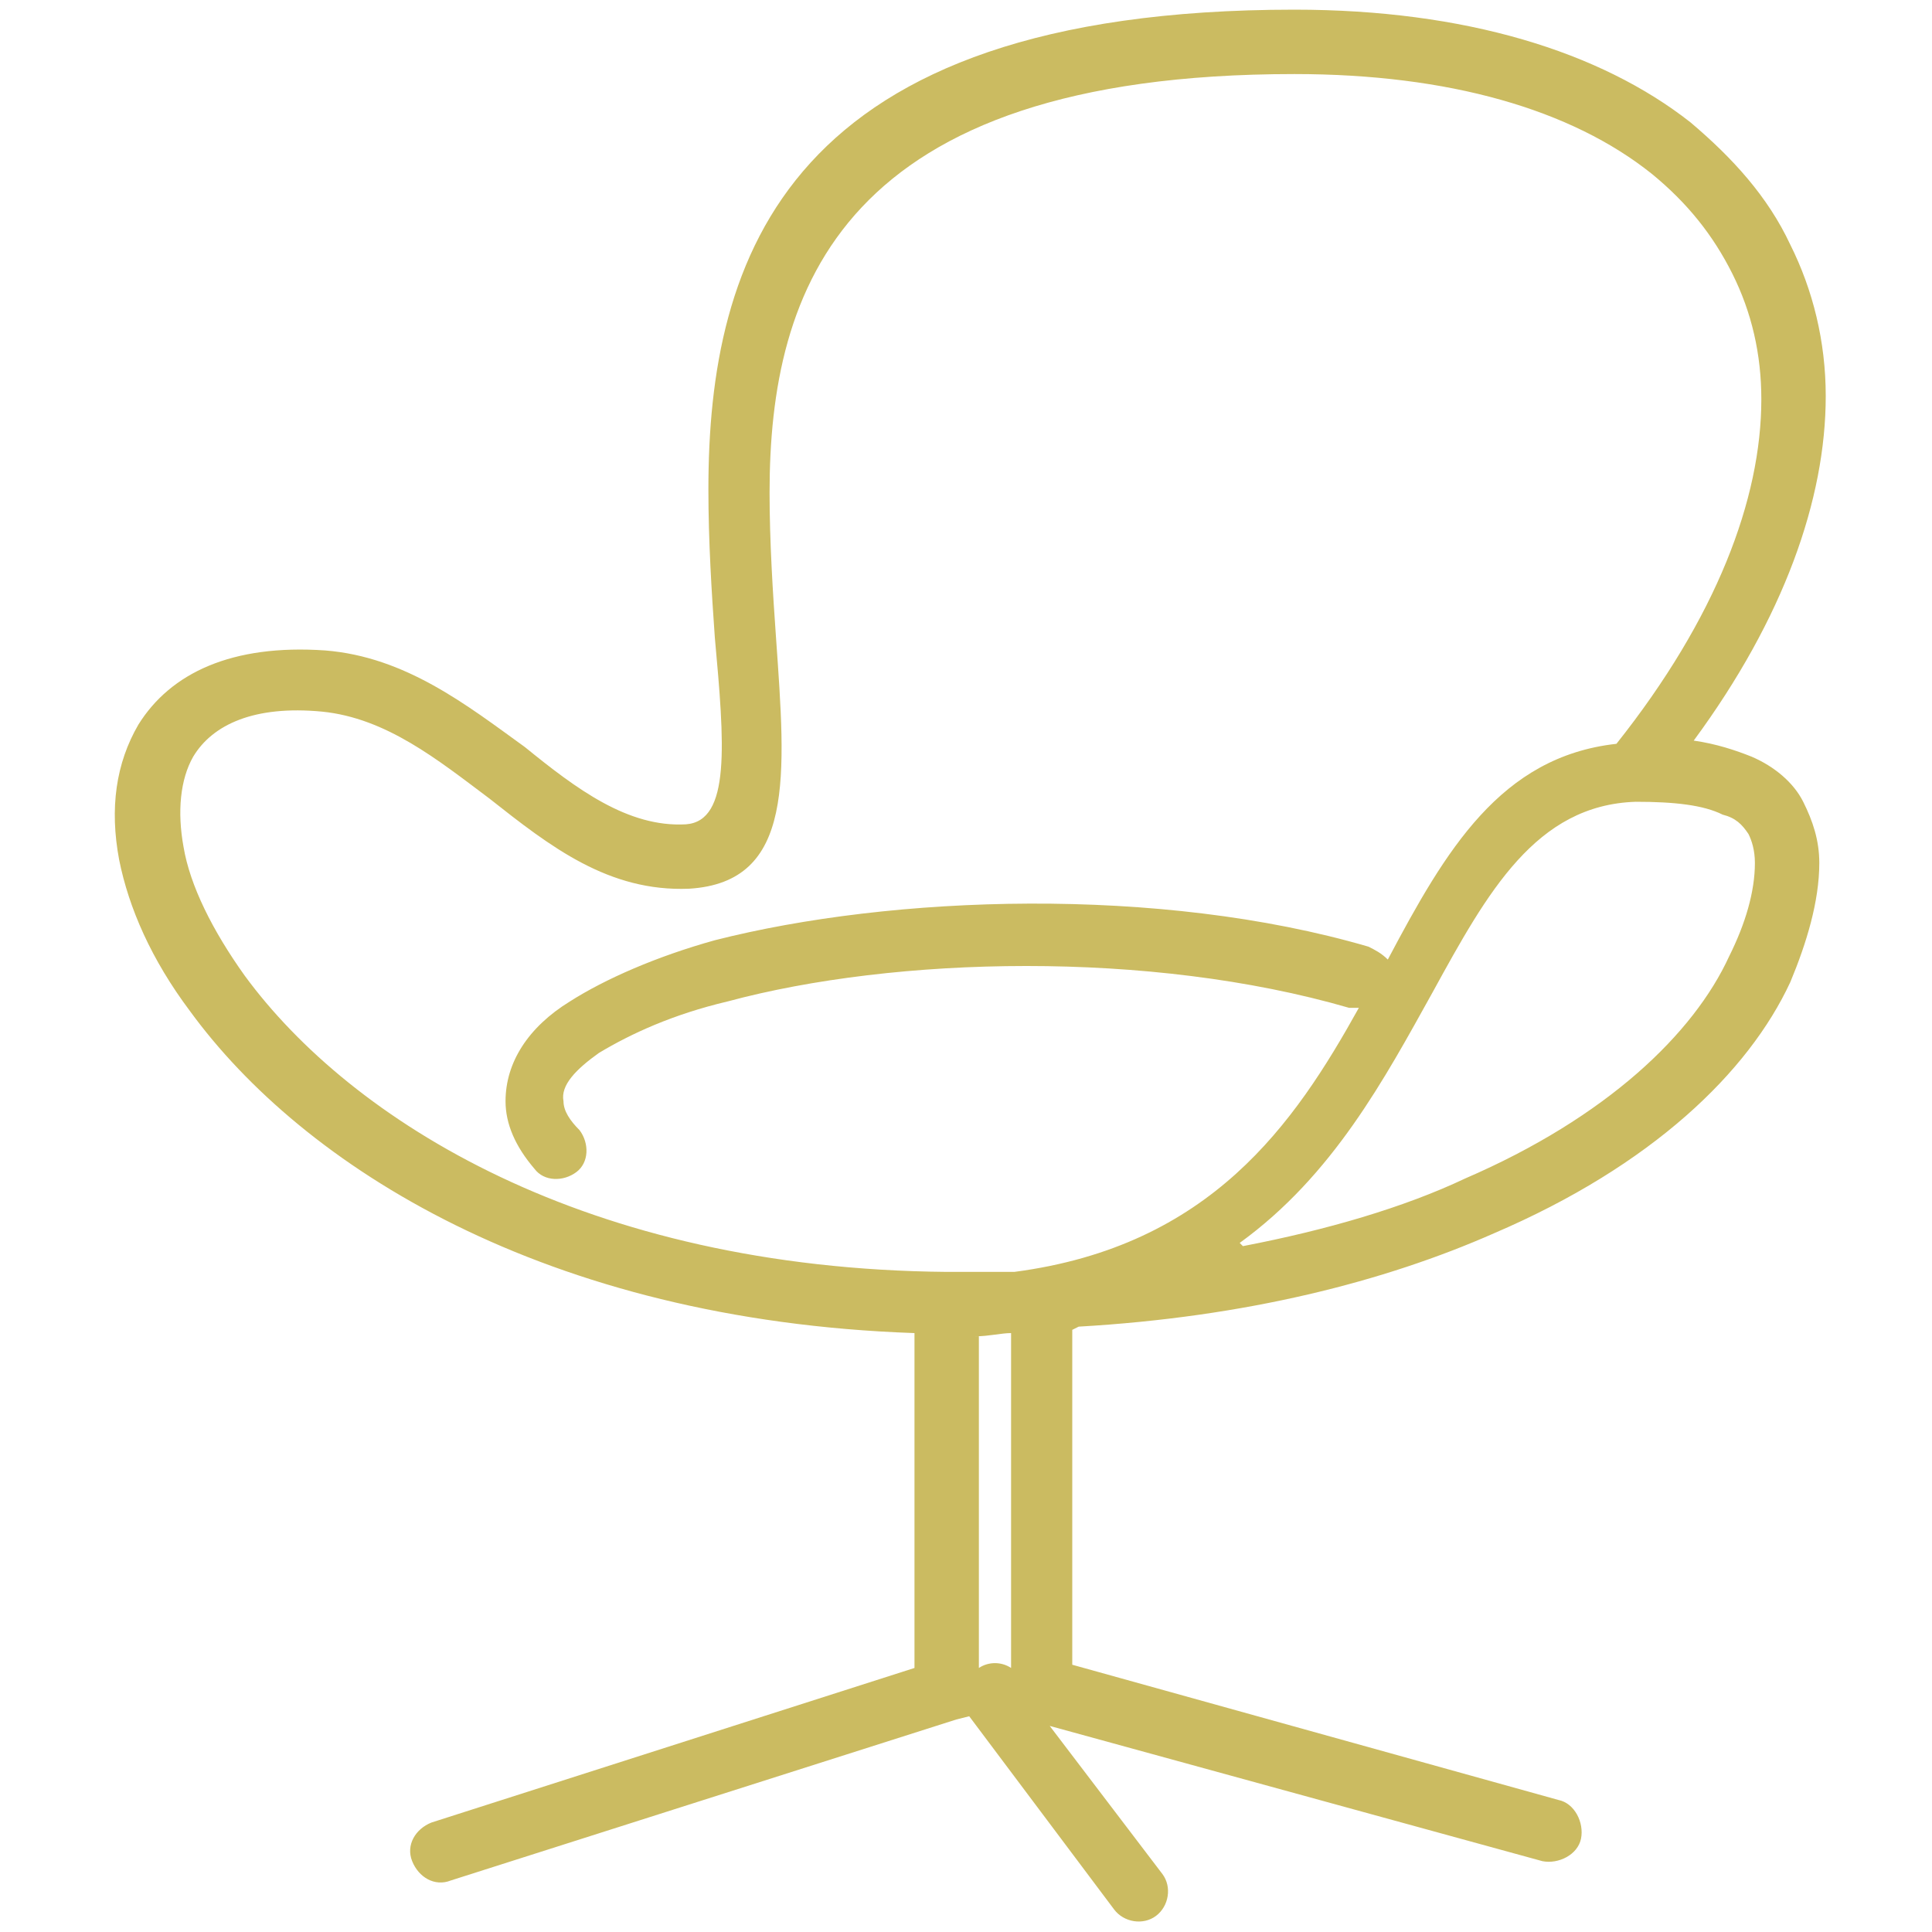 <?xml version="1.0" encoding="UTF-8"?>
<!DOCTYPE svg PUBLIC "-//W3C//DTD SVG 1.1//EN" "http://www.w3.org/Graphics/SVG/1.1/DTD/svg11.dtd">
<!-- Creator: CorelDRAW X6 -->
<svg xmlns="http://www.w3.org/2000/svg" xml:space="preserve" width="600px" height="600px" version="1.1" style="shape-rendering:geometricPrecision; text-rendering:geometricPrecision; image-rendering:optimizeQuality; fill-rule:evenodd; clip-rule:evenodd"
viewBox="0 0 600 600"
 xmlns:xlink="http://www.w3.org/1999/xlink">
 <defs>
  <style type="text/css">
   <![CDATA[
    .fil0 {fill:#CBBB61;fill-rule:nonzero}
   ]]>
  </style>
 </defs>
 <g id="Слой_x0020_1">
  <path class="fil0" d="M333 413l0 104 151 42c5,1 8,7 7,12 -1,5 -7,8 -12,7l-153 -42 35 46c3,4 2,10 -2,13 -4,3 -10,2 -13,-2l-45 -60 -4 1 -157 50c-5,2 -10,-1 -12,-6 -2,-5 1,-10 6,-12l150 -48 0 -104c-115,-4 -190,-52 -225,-100 -12,-16 -19,-32 -22,-47 -3,-16 -1,-30 6,-42 10,-16 29,-25 58,-23 25,2 44,17 62,30 16,13 32,25 50,24 14,-1 12,-25 9,-58 -1,-14 -2,-30 -2,-46 0,-72 24,-149 182,-149 53,0 95,13 123,35 13,11 24,23 31,38 7,14 11,30 11,47 0,32 -13,69 -41,107 7,1 13,3 18,5 7,3 13,8 16,14 3,6 5,12 5,19 0,12 -4,25 -9,37 -13,28 -43,57 -92,78 -34,15 -77,26 -129,29zm-40 -18c0,0 1,0 1,0 1,0 1,0 2,0 4,0 8,0 12,0 2,0 4,0 7,0 61,-8 87,-46 107,-82 -1,0 -2,0 -3,0 -62,-18 -141,-16 -193,-2 -17,4 -30,10 -40,16 -7,5 -12,10 -11,15 0,3 2,6 5,9 3,4 3,10 -1,13 -4,3 -10,3 -13,-1 -6,-7 -9,-14 -9,-21 0,-12 7,-23 20,-31 11,-7 27,-14 45,-19 55,-14 138,-17 203,2 2,1 4,2 6,4 18,-34 35,-63 71,-67 31,-39 45,-76 45,-107 0,-14 -3,-27 -9,-39 -6,-12 -14,-22 -25,-31 -25,-20 -63,-31 -111,-31 -141,0 -163,67 -163,130 0,15 1,31 2,45 3,43 6,76 -27,78 -25,1 -43,-13 -62,-28 -16,-12 -32,-25 -52,-27 -21,-2 -34,4 -40,14 -4,7 -5,17 -3,28 2,12 9,26 19,40 33,45 106,91 218,92zm11 20l0 103c3,-2 7,-2 10,0 0,0 0,0 0,0l0 -104c-3,0 -7,1 -11,1zm82 -28c26,-5 50,-12 69,-21 44,-19 71,-45 82,-69 5,-10 8,-20 8,-29 0,-4 -1,-7 -2,-9 -2,-3 -4,-5 -8,-6 -6,-3 -15,-4 -27,-4 -31,1 -46,28 -63,59 -15,27 -31,57 -60,78z"/>
 </g>
</svg>
